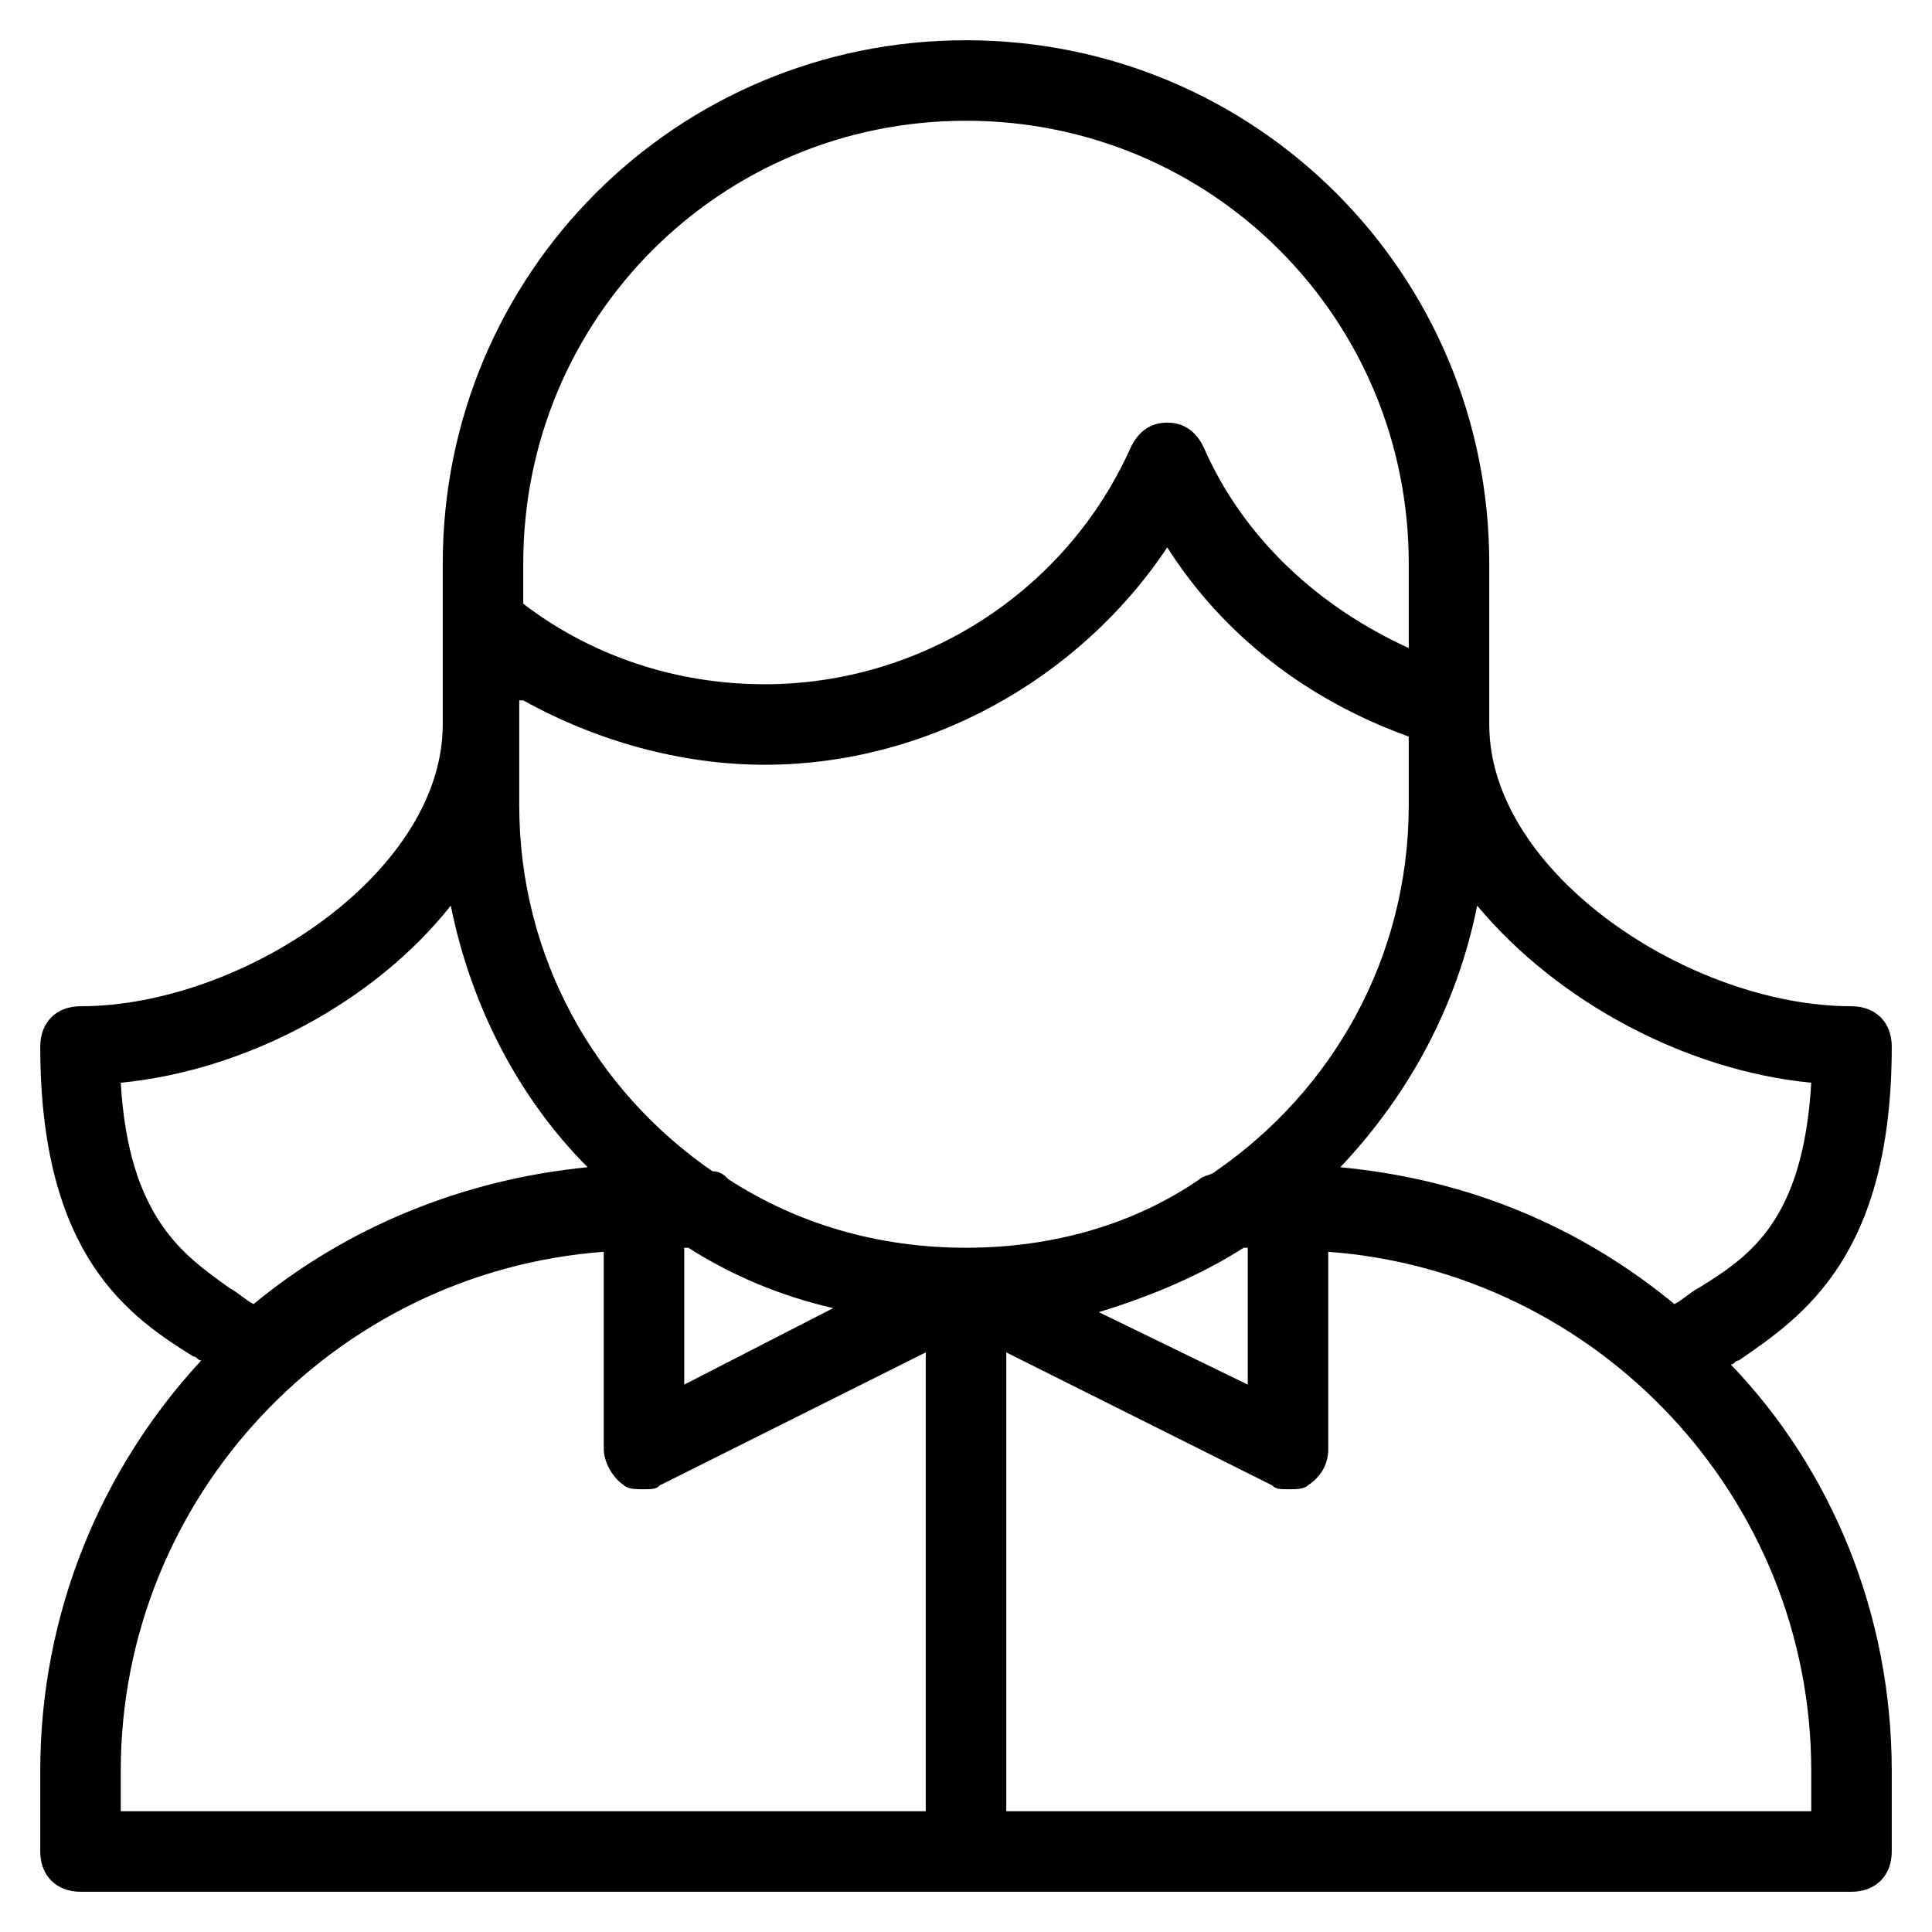 <?xml version="1.0" encoding="utf-8"?>
<!-- Generator: Adobe Illustrator 19.1.0, SVG Export Plug-In . SVG Version: 6.00 Build 0)  -->
<!DOCTYPE svg PUBLIC "-//W3C//DTD SVG 1.1//EN" "http://www.w3.org/Graphics/SVG/1.1/DTD/svg11.dtd">
<svg version="1.1" id="Layer_1" xmlns="http://www.w3.org/2000/svg" xmlns:xlink="http://www.w3.org/1999/xlink" x="0px" y="0px"
	 width="48px" height="48px" viewBox="0 0 48 48" enable-background="new 0 0 48 48" xml:space="preserve">
<path d="M47,26c0-0.6-0.4-1-1-1c-4,0-9-3.3-9-7v-4c0-7.2-5.8-13-13-13S11,6.8,11,14v4c0,3.7-5,7-9,7c-0.6,0-1,0.4-1,1
	c0,5.2,2.2,6.7,3.8,7.7c0.1,0,0.1,0.1,0.2,0.1C2.5,36.5,1,40.1,1,44v2c0,0.6,0.4,1,1,1h44c0.6,0,1-0.4,1-1v-2c0-3.9-1.5-7.5-4-10.1
	c0.1,0,0.1-0.1,0.2-0.1C44.8,32.7,47,31.2,47,26z M45,26.9c-0.2,3.4-1.5,4.3-2.8,5.1c-0.2,0.1-0.4,0.3-0.6,0.4
	c-2.3-1.9-5.1-3.1-8.3-3.4c1.7-1.8,2.9-4,3.4-6.5C38.7,24.9,41.9,26.6,45,26.9z M13,17.4c1.8,1,3.9,1.6,6,1.6c4,0,7.8-2.1,10-5.4
	c1.4,2.2,3.5,3.8,6,4.7V20c0,3.8-1.9,7.1-4.8,9.1c-0.1,0.1-0.3,0.1-0.4,0.2C28.2,30.4,26.2,31,24,31c-2.2,0-4.2-0.6-5.9-1.7
	c-0.1-0.1-0.2-0.2-0.4-0.2c-2.9-2-4.8-5.3-4.8-9.1V17.4z M17,31h0.1c1.1,0.7,2.3,1.2,3.6,1.5L17,34.4V31z M30.9,31H31v3.4l-3.7-1.8
	C28.6,32.2,29.8,31.7,30.9,31z M24,3c6.1,0,11,4.9,11,11v2.1c-2.2-1-4.1-2.7-5.1-5c-0.2-0.4-0.5-0.6-0.9-0.6s-0.7,0.2-0.9,0.6
	C26.5,14.7,22.9,17,19,17c-2.2,0-4.3-0.7-6-2v-1C13,7.9,17.9,3,24,3z M3,26.9c3.1-0.3,6.3-2,8.2-4.4c0.5,2.5,1.7,4.8,3.4,6.5
	c-3.1,0.3-6,1.5-8.3,3.4c-0.2-0.1-0.4-0.3-0.6-0.4C4.6,31.2,3.2,30.3,3,26.9z M3,44c0-6.8,5.3-12.4,12-12.9V36
	c0,0.3,0.2,0.7,0.5,0.9C15.6,37,15.8,37,16,37c0.2,0,0.3,0,0.4-0.1l6.6-3.3V45H3V44z M45,45H25V33.6l6.6,3.3C31.7,37,31.8,37,32,37
	c0.2,0,0.4,0,0.5-0.1c0.3-0.2,0.5-0.5,0.5-0.9v-4.9c6.7,0.5,12,6.1,12,12.9V45z"/>
</svg>
